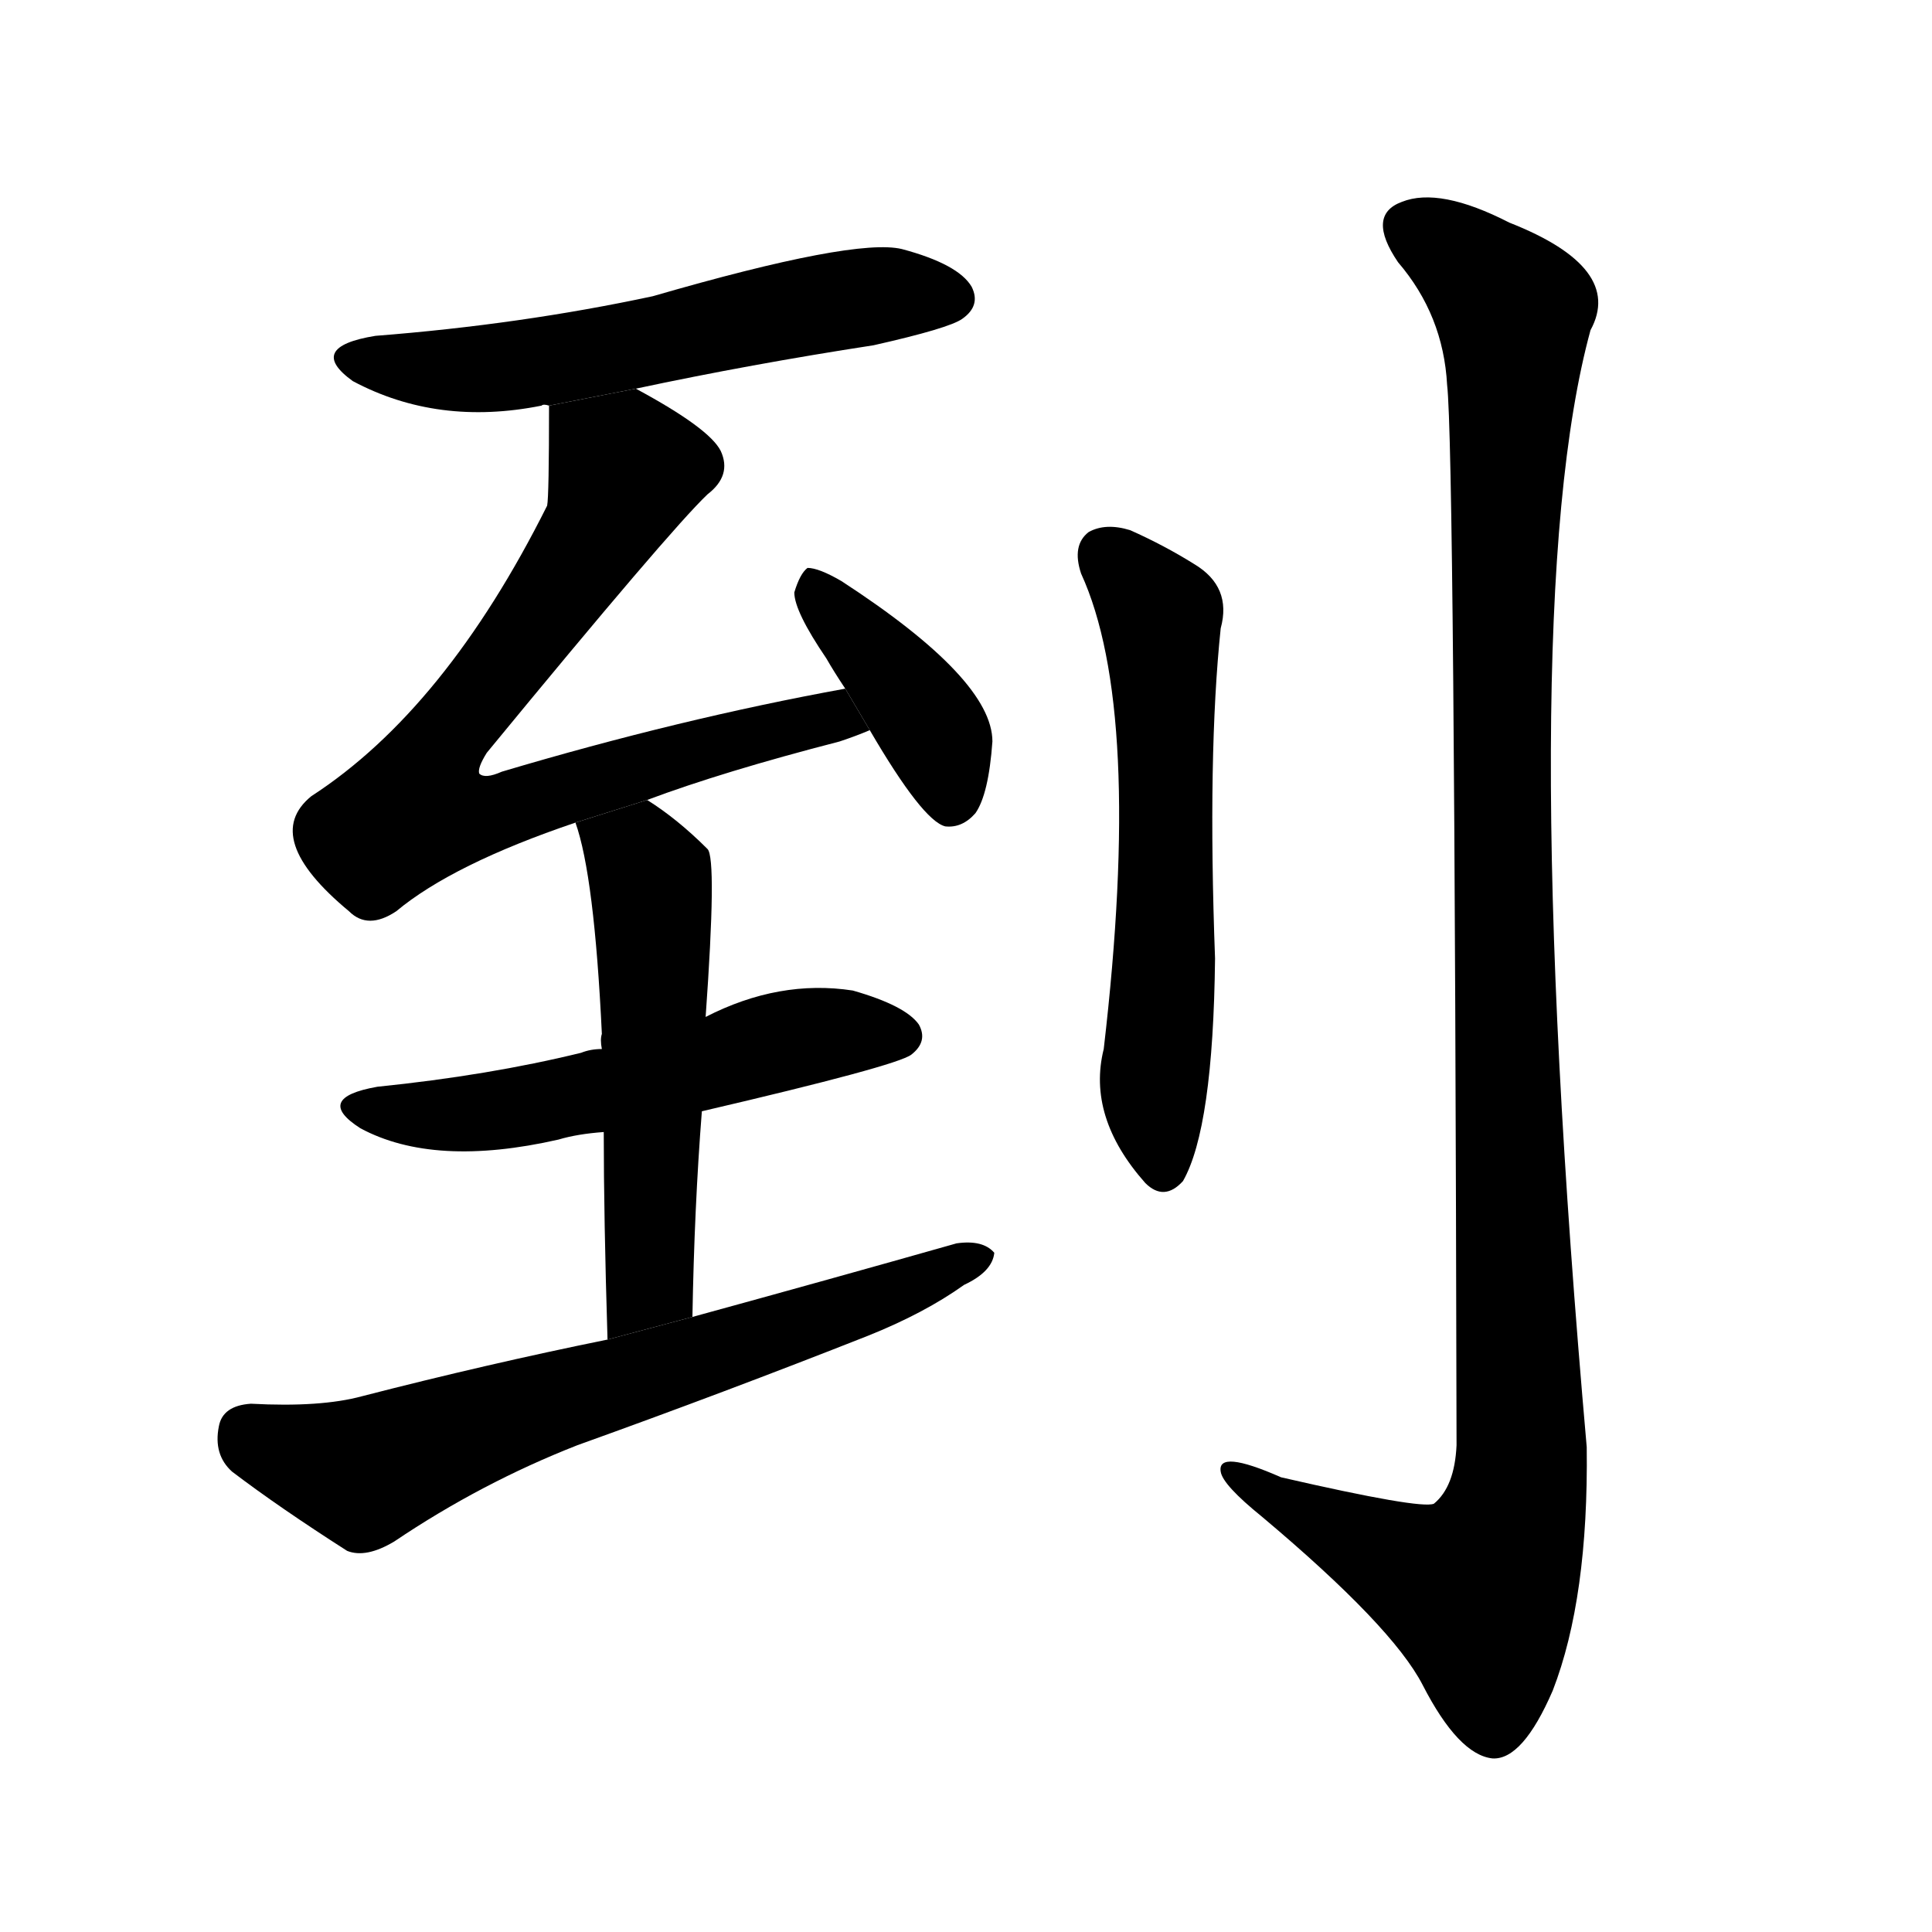 <svg version="1.1" width="64" height="64" viewBox="0 0 1024 1024" xmlns="http://www.w3.org/2000/svg">
<g transform="rotate(0,512,512) scale(1,-1) translate(0,-900)">
        <path d="M 337 694 Q 398 707 463 717 Q 503 726 510 731 Q 520 738 515 748 Q 508 760 478 768 Q 453 774 346 743 Q 276 728 199 722 Q 162 716 187 698 Q 232 674 287 685 Q 288 686 291 685 L 337 694 Z"></path>
        <path d="M 343 476 Q 383 491 445 507 Q 454 510 461 513 L 448 535 Q 360 519 266 491 Q 257 487 254 490 Q 253 493 258 501 Q 355 619 375 638 Q 388 648 382 661 Q 376 673 337 694 L 291 685 Q 291 637 290 632 Q 236 524 165 478 Q 138 456 185 417 Q 195 407 210 417 Q 240 442 305 464 L 343 476 Z"></path>
        <path d="M 461 513 Q 489 465 501 462 Q 510 461 517 469 Q 524 479 526 507 Q 526 540 446 592 Q 434 599 428 599 Q 424 596 421 586 Q 421 576 438 551 Q 442 544 448 535 L 461 513 Z"></path>
        <path d="M 372 311 Q 475 335 483 341 Q 492 348 487 357 Q 480 367 452 375 Q 413 381 374 361 L 319 344 Q 313 344 308 342 Q 259 330 200 324 Q 166 318 191 302 Q 230 281 296 296 Q 306 299 320 300 L 372 311 Z"></path>
        <path d="M 367 202 Q 368 260 372 311 L 374 361 Q 380 445 375 450 Q 359 466 343 476 L 305 464 Q 315 436 319 352 Q 318 349 319 344 L 320 300 Q 320 255 322 190 L 367 202 Z"></path>
        <path d="M 322 190 Q 258 177 192 160 Q 170 154 133 156 Q 118 155 116 144 Q 113 129 123 120 Q 148 101 184 78 Q 194 74 209 83 Q 255 114 306 134 Q 384 162 460 192 Q 490 204 511 219 Q 526 226 527 236 Q 521 243 507 241 Q 440 222 367 202 L 322 190 Z"></path>
        <path d="M 573 596 Q 606 524 585 344 Q 576 308 607 273 Q 617 263 627 274 Q 643 302 644 392 Q 640 500 647 567 Q 653 589 633 601 Q 617 611 599 619 Q 586 623 577 618 Q 568 611 573 596 Z"></path>
        <path d="M 767 696 Q 771 662 772 134 Q 771 112 760 103 Q 753 100 679 117 Q 645 132 647 120 Q 648 113 669 96 Q 738 38 754 7 Q 773 -30 791 -32 Q 807 -33 823 4 Q 842 53 841 133 Q 802 575 843 725 Q 861 758 800 782 Q 763 801 743 793 Q 724 786 741 761 Q 765 733 767 696 Z"></path>
</g>
</svg>